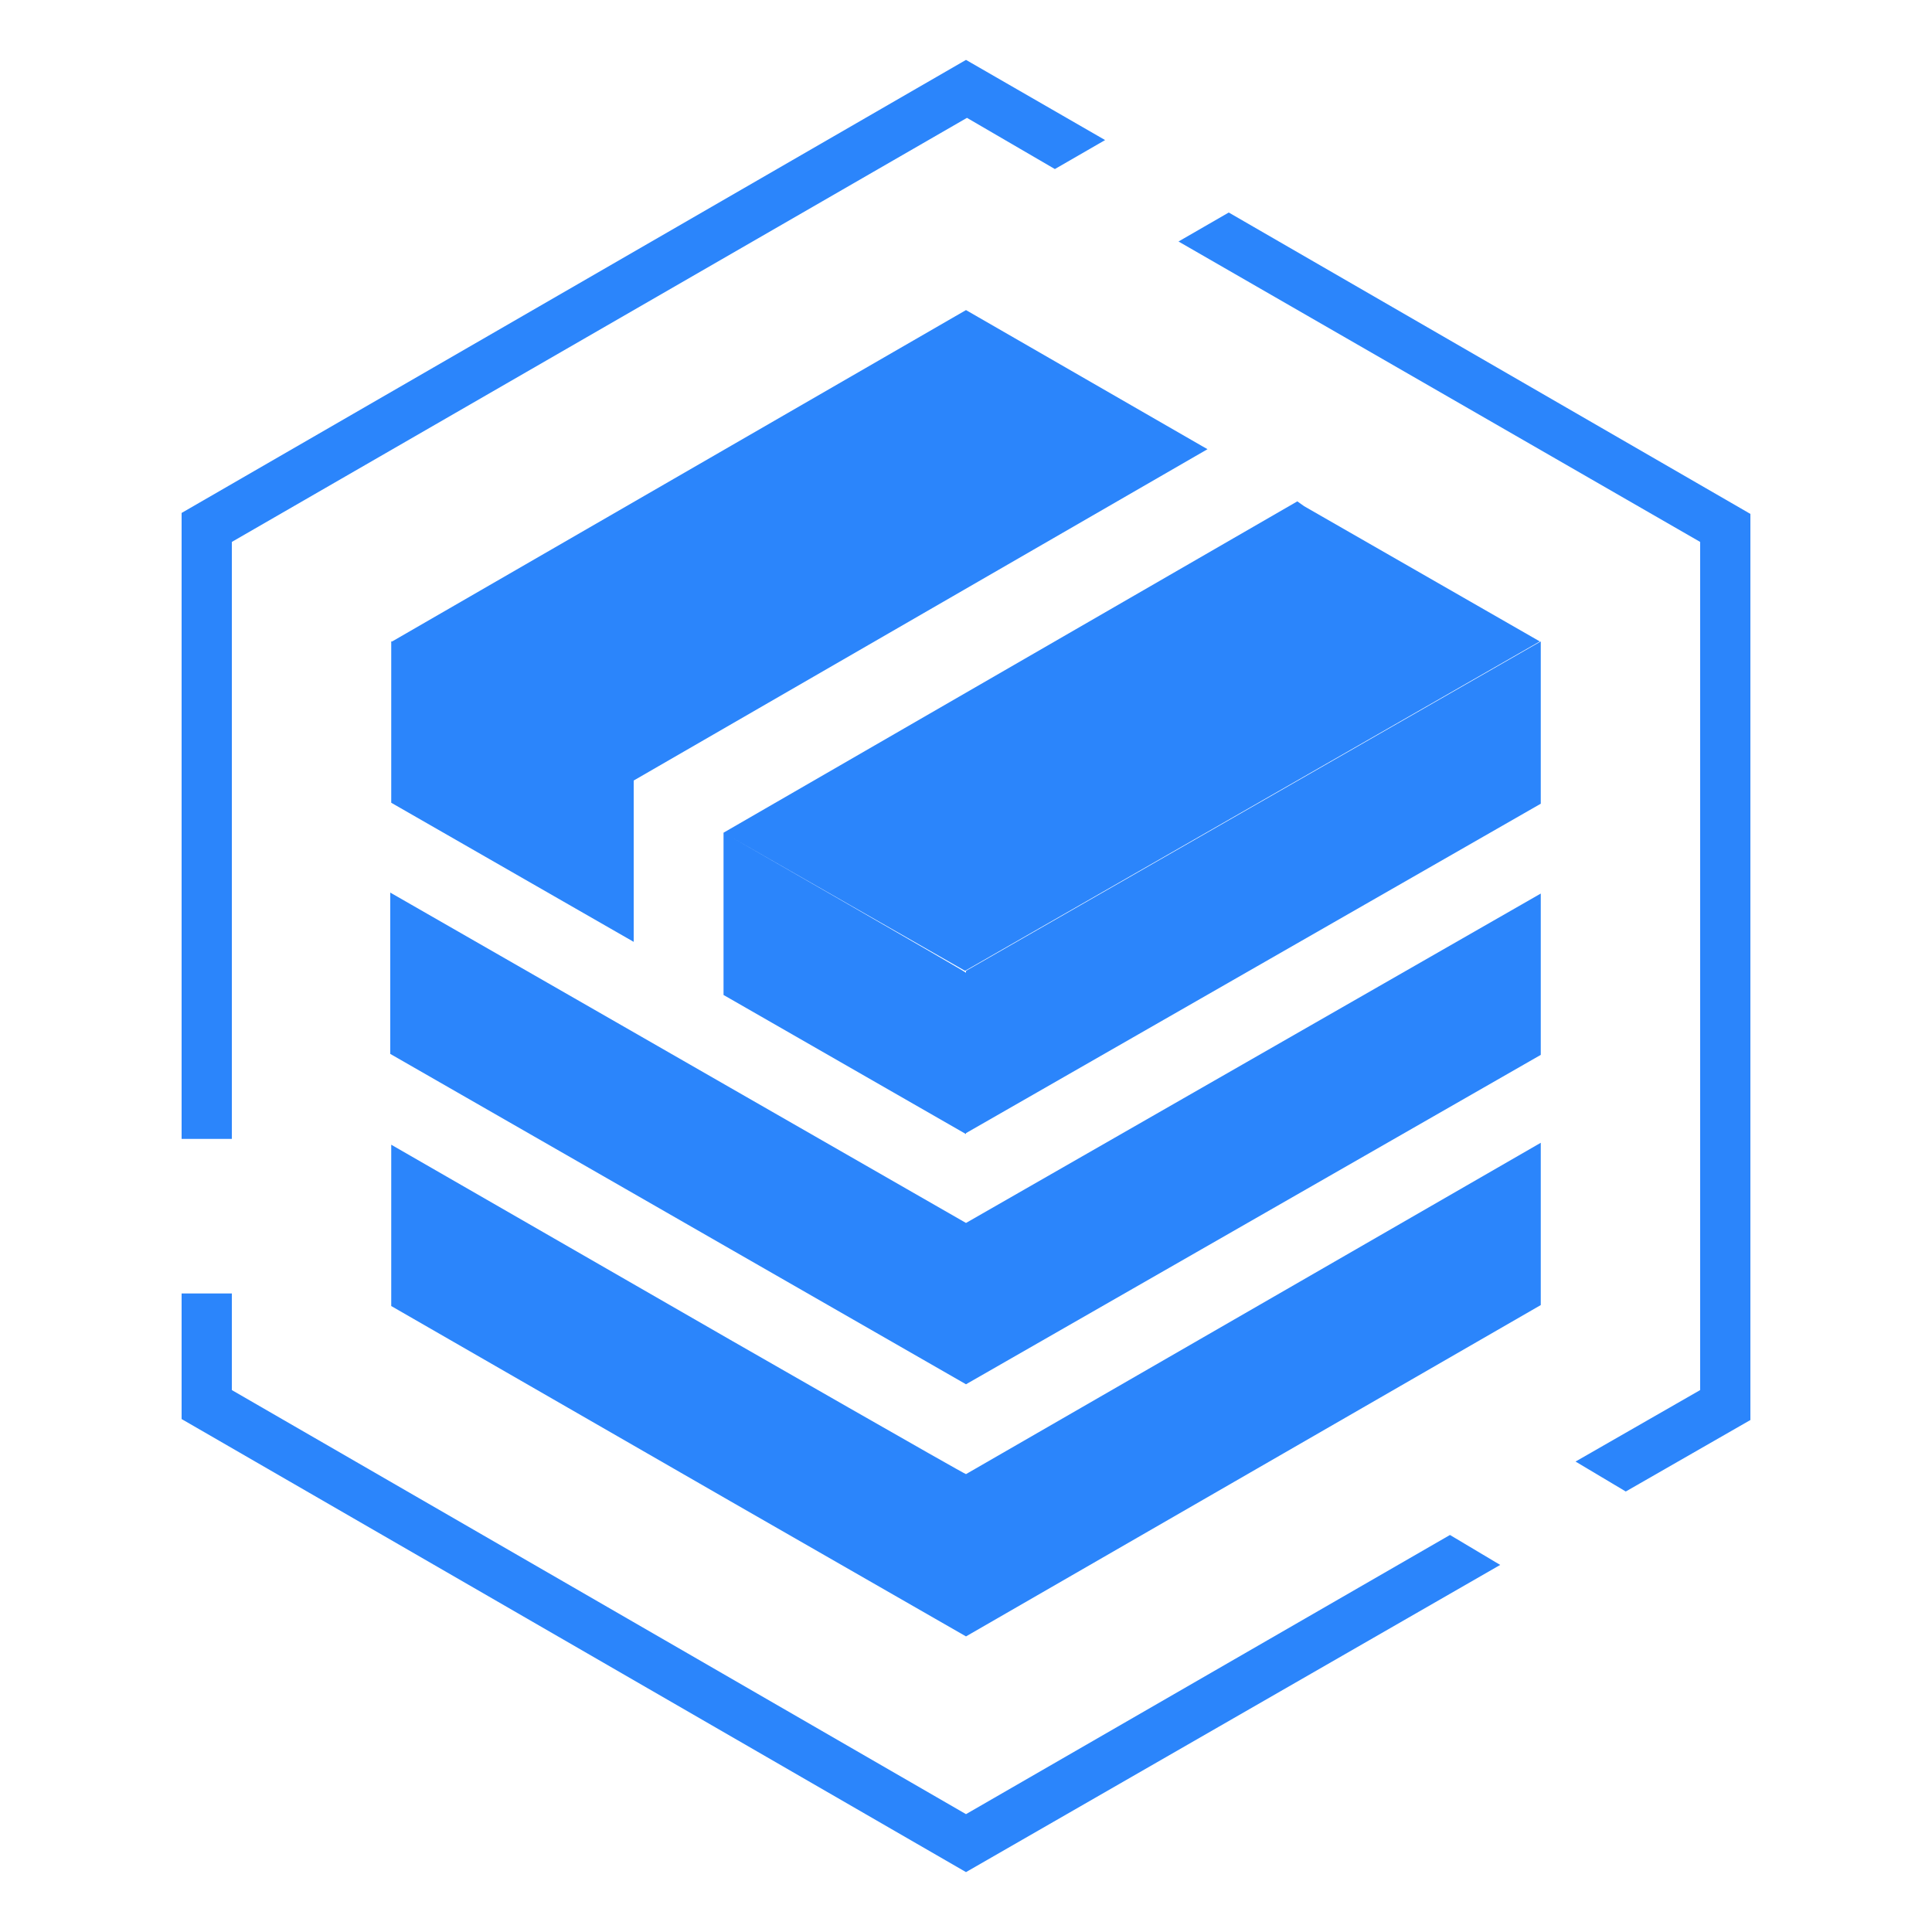 <?xml version="1.0" standalone="no"?><!DOCTYPE svg PUBLIC "-//W3C//DTD SVG 1.1//EN" "http://www.w3.org/Graphics/SVG/1.1/DTD/svg11.dtd"><svg t="1725589879088" class="icon" viewBox="0 0 1024 1024" version="1.1" xmlns="http://www.w3.org/2000/svg" p-id="19334" xmlns:xlink="http://www.w3.org/1999/xlink" width="200" height="200"><path d="M122.88 287.232L512.512 62.464 559.104 89.6l26.624-15.36L512 31.744 96.256 271.872v331.776h26.624zM512 961.536L122.88 736.768v-51.2H96.256v66.56L512 992.256 795.136 829.44l-26.624-15.872zM651.264 112.64L624.64 128l276.48 159.232v449.536l-66.048 37.888 26.624 15.872 66.048-37.888V272.384z" fill="#2B85FB" p-id="19335"></path><path d="M512 515.584c0-0.512-124.928-72.192-124.928-72.192l124.416 71.168 304.64-174.592-124.928-71.68-3.584-2.56-304.128 175.616v86.016l3.584 2.048L512 601.088v-0.512l304.64-174.592v-86.016L512 514.56v1.024z" fill="#2B85FB" p-id="19336"></path><path d="M387.072 576.512l-55.296-31.744-124.928-71.68v85.504l124.928 71.68 55.296 31.744L512 733.696l304.64-174.592V473.6L512 648.192z" fill="#2B85FB" p-id="19337"></path><path d="M387.072 710.144L207.36 606.72v85.504l179.712 103.424L512 867.328l304.64-175.616v-86.016L512 781.312c0 0.512-124.928-71.168-124.928-71.168z m-179.2-370.176h-0.512v85.504l124.928 71.68 3.584 2.048v-85.504L640 238.08l-3.584-2.048L512 164.352z" fill="#2B85FB" p-id="19338"></path></svg>